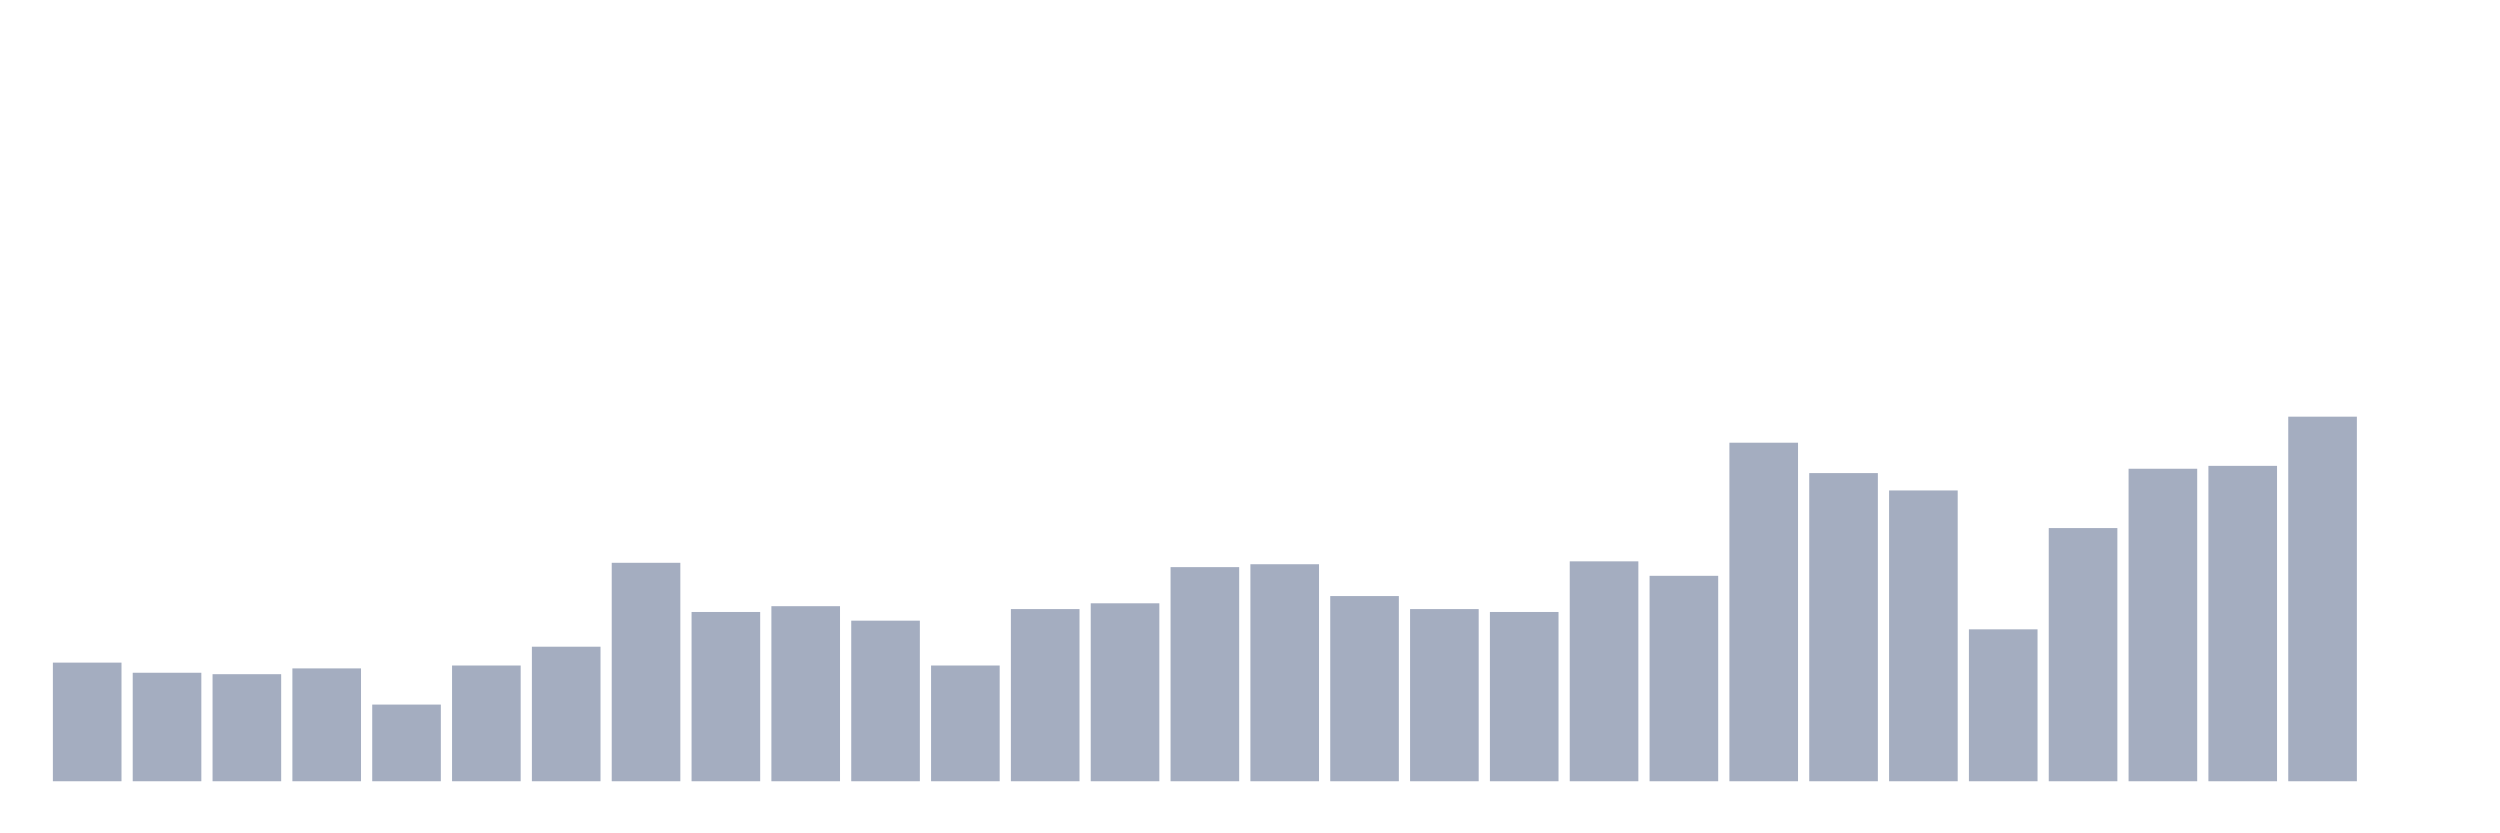 <svg xmlns="http://www.w3.org/2000/svg" viewBox="0 0 480 160"><g transform="translate(10,10)"><rect class="bar" x="0.153" width="13.175" y="117.222" height="22.778" fill="rgb(164,173,192)"></rect><rect class="bar" x="15.482" width="13.175" y="119.167" height="20.833" fill="rgb(164,173,192)"></rect><rect class="bar" x="30.81" width="13.175" y="119.444" height="20.556" fill="rgb(164,173,192)"></rect><rect class="bar" x="46.138" width="13.175" y="118.333" height="21.667" fill="rgb(164,173,192)"></rect><rect class="bar" x="61.466" width="13.175" y="125.278" height="14.722" fill="rgb(164,173,192)"></rect><rect class="bar" x="76.794" width="13.175" y="117.778" height="22.222" fill="rgb(164,173,192)"></rect><rect class="bar" x="92.123" width="13.175" y="114.167" height="25.833" fill="rgb(164,173,192)"></rect><rect class="bar" x="107.451" width="13.175" y="98.056" height="41.944" fill="rgb(164,173,192)"></rect><rect class="bar" x="122.779" width="13.175" y="107.5" height="32.5" fill="rgb(164,173,192)"></rect><rect class="bar" x="138.107" width="13.175" y="106.389" height="33.611" fill="rgb(164,173,192)"></rect><rect class="bar" x="153.436" width="13.175" y="109.167" height="30.833" fill="rgb(164,173,192)"></rect><rect class="bar" x="168.764" width="13.175" y="117.778" height="22.222" fill="rgb(164,173,192)"></rect><rect class="bar" x="184.092" width="13.175" y="106.944" height="33.056" fill="rgb(164,173,192)"></rect><rect class="bar" x="199.42" width="13.175" y="105.833" height="34.167" fill="rgb(164,173,192)"></rect><rect class="bar" x="214.748" width="13.175" y="98.889" height="41.111" fill="rgb(164,173,192)"></rect><rect class="bar" x="230.077" width="13.175" y="98.333" height="41.667" fill="rgb(164,173,192)"></rect><rect class="bar" x="245.405" width="13.175" y="104.444" height="35.556" fill="rgb(164,173,192)"></rect><rect class="bar" x="260.733" width="13.175" y="106.944" height="33.056" fill="rgb(164,173,192)"></rect><rect class="bar" x="276.061" width="13.175" y="107.5" height="32.5" fill="rgb(164,173,192)"></rect><rect class="bar" x="291.39" width="13.175" y="97.778" height="42.222" fill="rgb(164,173,192)"></rect><rect class="bar" x="306.718" width="13.175" y="100.556" height="39.444" fill="rgb(164,173,192)"></rect><rect class="bar" x="322.046" width="13.175" y="75" height="65" fill="rgb(164,173,192)"></rect><rect class="bar" x="337.374" width="13.175" y="80.833" height="59.167" fill="rgb(164,173,192)"></rect><rect class="bar" x="352.702" width="13.175" y="84.167" height="55.833" fill="rgb(164,173,192)"></rect><rect class="bar" x="368.031" width="13.175" y="110.833" height="29.167" fill="rgb(164,173,192)"></rect><rect class="bar" x="383.359" width="13.175" y="91.389" height="48.611" fill="rgb(164,173,192)"></rect><rect class="bar" x="398.687" width="13.175" y="80" height="60" fill="rgb(164,173,192)"></rect><rect class="bar" x="414.015" width="13.175" y="79.444" height="60.556" fill="rgb(164,173,192)"></rect><rect class="bar" x="429.344" width="13.175" y="70" height="70" fill="rgb(164,173,192)"></rect><rect class="bar" x="444.672" width="13.175" y="140" height="0" fill="rgb(164,173,192)"></rect></g></svg>